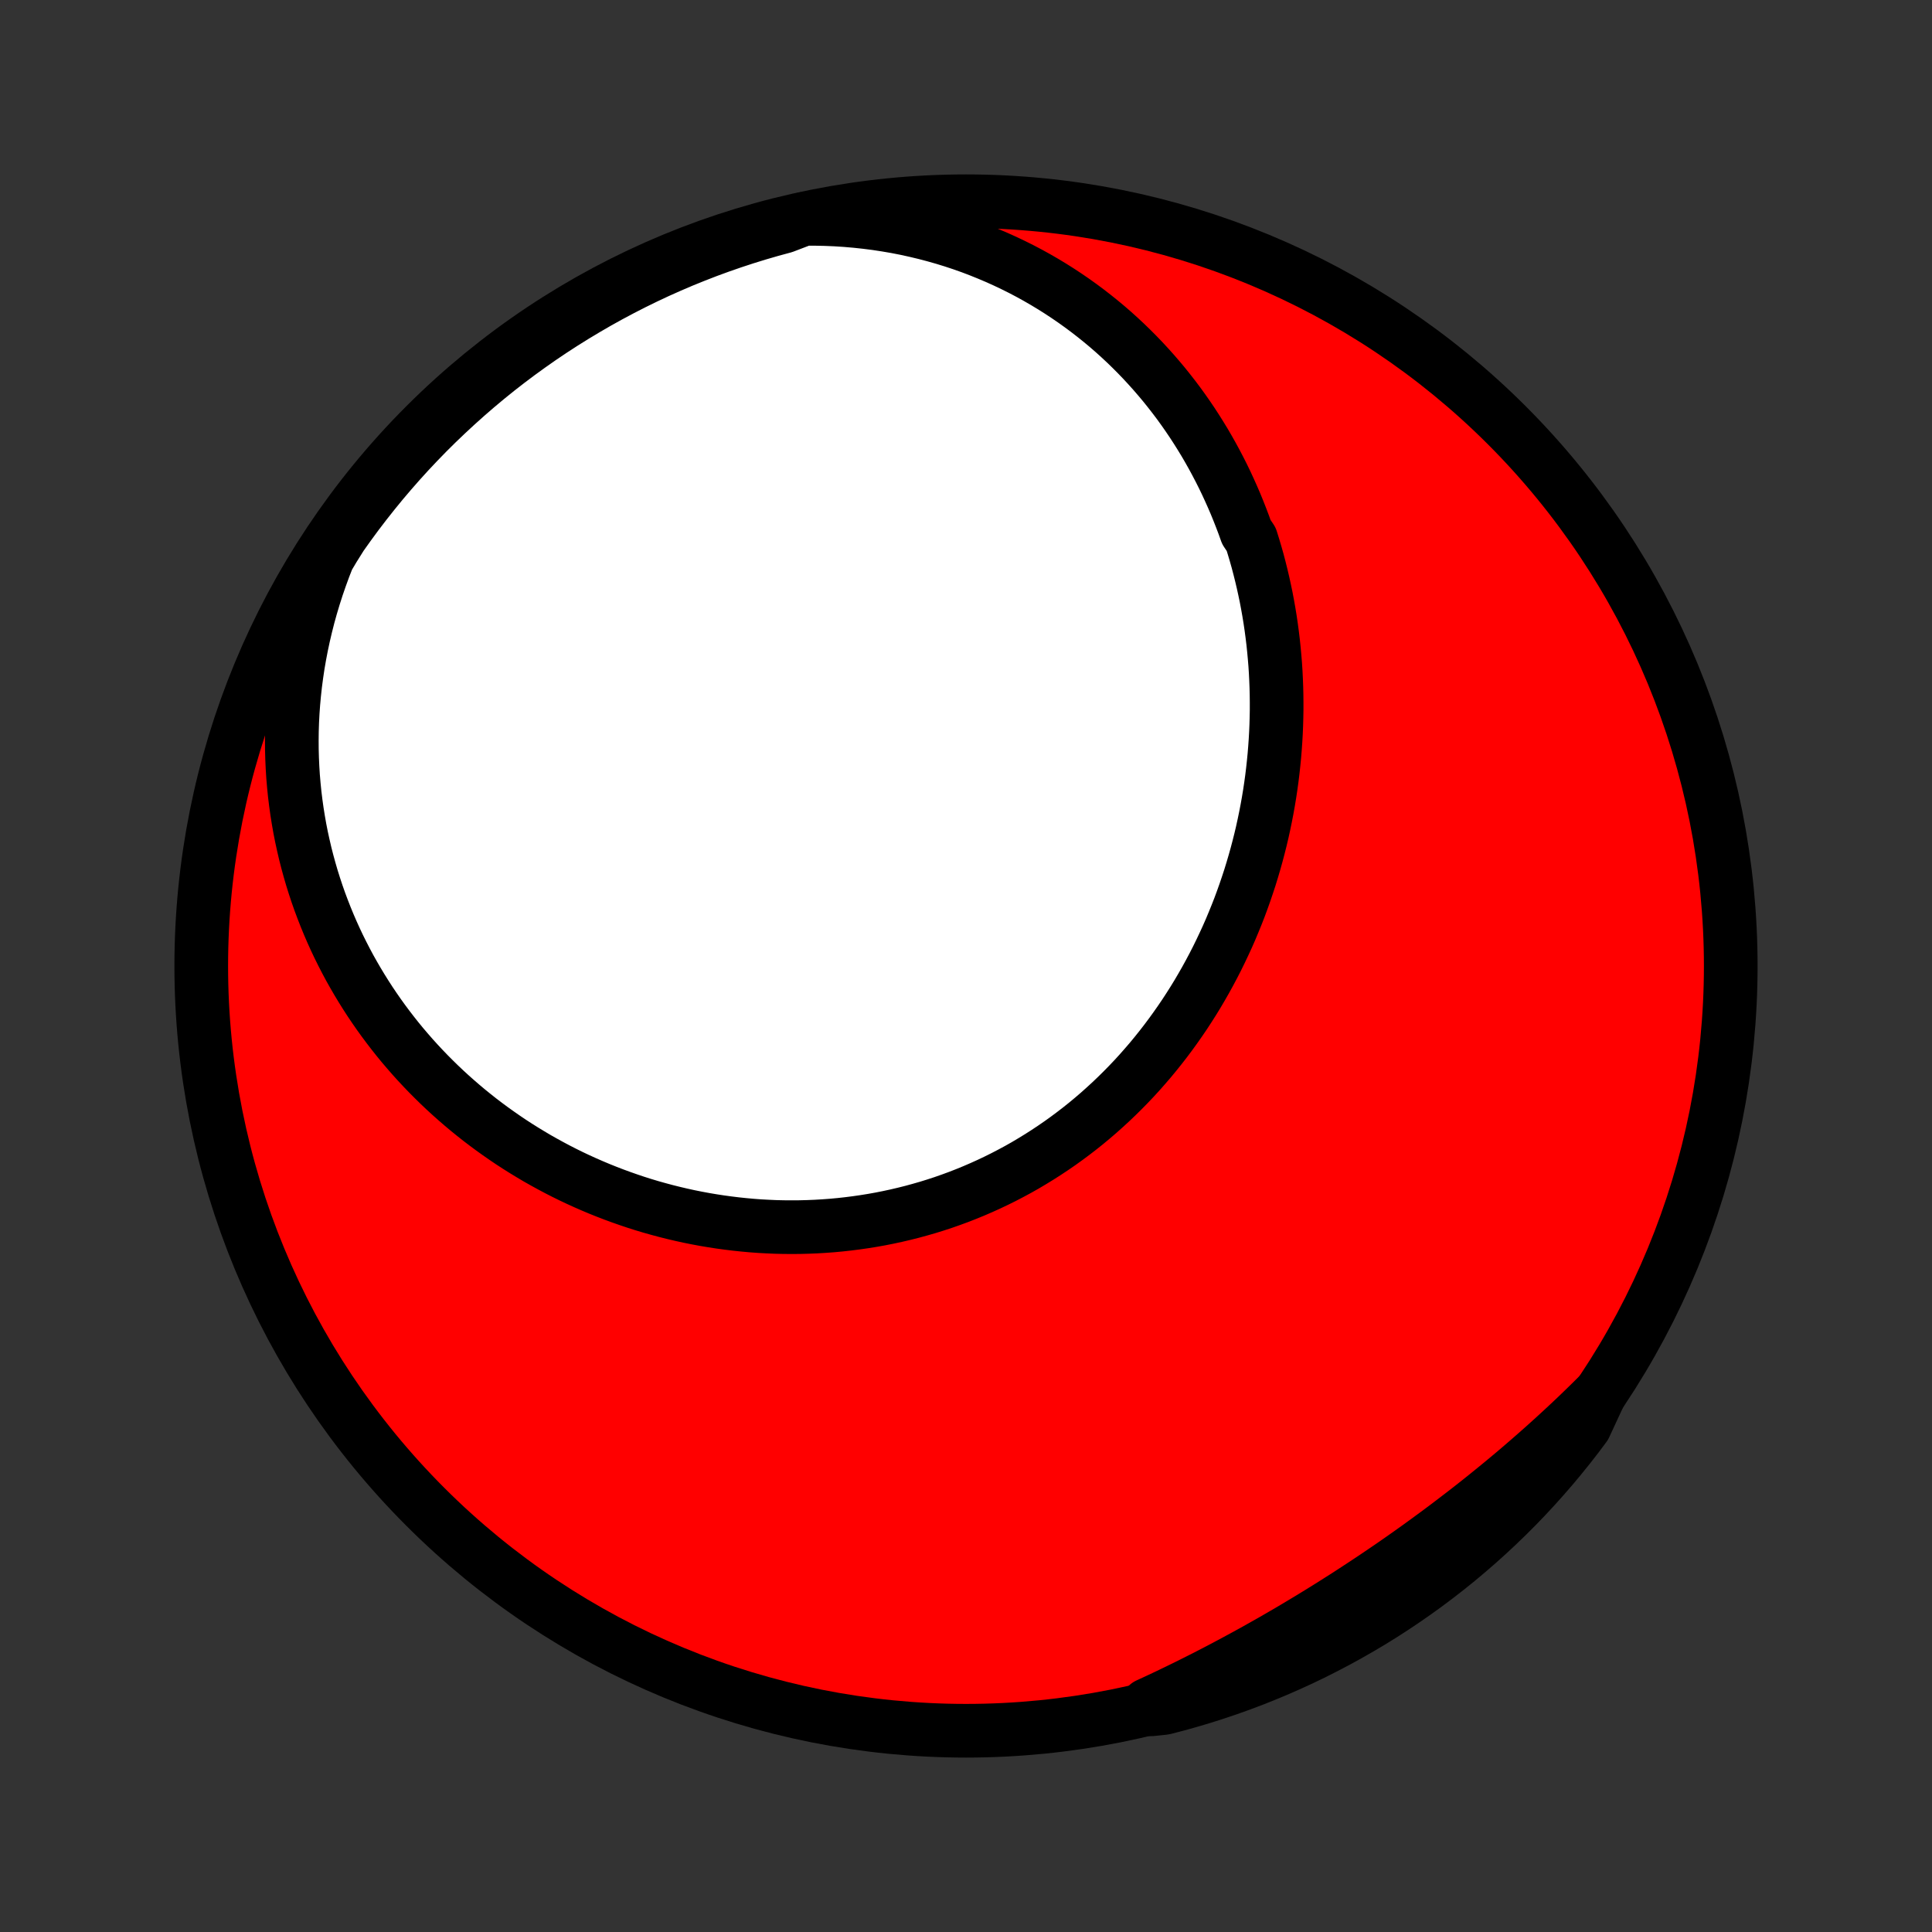 <?xml version="1.0" encoding="utf-8" standalone="no"?>
<!DOCTYPE svg PUBLIC "-//W3C//DTD SVG 1.1//EN"
  "http://www.w3.org/Graphics/SVG/1.1/DTD/svg11.dtd">
<!-- Created with matplotlib (http://matplotlib.org/) -->
<svg height="72pt" version="1.1" viewBox="0 0 72 72" width="72pt" xmlns="http://www.w3.org/2000/svg" xmlns:xlink="http://www.w3.org/1999/xlink">
 <rect x="0" y="0" width="72" height="72" fill="#333333" stroke="none"/>
 <defs>
  <style type="text/css">
*{stroke-linecap:butt;stroke-linejoin:round;}
  </style>
 </defs>
 <g id="figure_1">
  <g id="patch_1">
   <path d="
M0 72
L72 72
L72 0
L0 0
z
" style="fill:none;"/>
  </g>
  <g id="axes_1">
   <g id="PatchCollection_1">
    <defs>
     <path d="
M36 -7.5
C43.558 -7.5 50.808 -10.503 56.153 -15.848
C61.497 -21.192 64.5 -28.442 64.5 -36
C64.5 -43.558 61.497 -50.808 56.153 -56.153
C50.808 -61.497 43.558 -64.5 36 -64.5
C28.442 -64.5 21.192 -61.497 15.848 -56.153
C10.503 -50.808 7.5 -43.558 7.5 -36
C7.5 -28.442 10.503 -21.192 15.848 -15.848
C21.192 -10.503 28.442 -7.5 36 -7.5
z
" id="C0_0_a811fe30f3"/>
     <path d="
M29.962 -63.843
L30.358 -63.844
L30.75 -63.836
L31.139 -63.82
L31.525 -63.795
L31.908 -63.762
L32.287 -63.721
L32.662 -63.673
L33.033 -63.616
L33.401 -63.553
L33.764 -63.482
L34.122 -63.403
L34.477 -63.318
L34.826 -63.226
L35.171 -63.128
L35.512 -63.023
L35.847 -62.912
L36.178 -62.795
L36.504 -62.671
L36.824 -62.542
L37.14 -62.408
L37.451 -62.268
L37.756 -62.123
L38.057 -61.973
L38.352 -61.818
L38.642 -61.658
L38.928 -61.493
L39.208 -61.324
L39.482 -61.151
L39.752 -60.973
L40.016 -60.792
L40.276 -60.606
L40.53 -60.417
L40.779 -60.224
L41.023 -60.028
L41.263 -59.828
L41.497 -59.625
L41.726 -59.418
L41.95 -59.209
L42.169 -58.996
L42.383 -58.781
L42.593 -58.563
L42.797 -58.342
L42.997 -58.119
L43.192 -57.893
L43.383 -57.665
L43.568 -57.434
L43.749 -57.202
L43.926 -56.967
L44.098 -56.729
L44.265 -56.49
L44.428 -56.249
L44.586 -56.006
L44.74 -55.761
L44.89 -55.515
L45.035 -55.266
L45.176 -55.016
L45.312 -54.765
L45.445 -54.511
L45.573 -54.257
L45.697 -54.001
L45.816 -53.743
L45.932 -53.484
L46.044 -53.224
L46.151 -52.962
L46.254 -52.7
L46.354 -52.436
L46.449 -52.17
L46.628 -51.904
L46.711 -51.637
L46.791 -51.368
L46.867 -51.099
L46.938 -50.829
L47.006 -50.557
L47.07 -50.285
L47.13 -50.012
L47.187 -49.738
L47.239 -49.463
L47.288 -49.187
L47.333 -48.911
L47.374 -48.634
L47.411 -48.356
L47.445 -48.077
L47.474 -47.798
L47.5 -47.518
L47.523 -47.238
L47.541 -46.957
L47.555 -46.675
L47.566 -46.394
L47.573 -46.111
L47.576 -45.828
L47.576 -45.545
L47.571 -45.261
L47.563 -44.978
L47.551 -44.694
L47.535 -44.409
L47.515 -44.124
L47.492 -43.84
L47.464 -43.555
L47.433 -43.27
L47.398 -42.985
L47.359 -42.7
L47.316 -42.415
L47.269 -42.13
L47.218 -41.845
L47.163 -41.561
L47.104 -41.276
L47.042 -40.992
L46.975 -40.709
L46.904 -40.426
L46.829 -40.143
L46.75 -39.861
L46.667 -39.579
L46.581 -39.299
L46.489 -39.019
L46.394 -38.739
L46.295 -38.461
L46.192 -38.183
L46.084 -37.907
L45.972 -37.632
L45.857 -37.357
L45.737 -37.084
L45.612 -36.813
L45.484 -36.543
L45.352 -36.274
L45.215 -36.007
L45.074 -35.742
L44.929 -35.478
L44.78 -35.217
L44.627 -34.957
L44.469 -34.699
L44.307 -34.444
L44.142 -34.191
L43.971 -33.94
L43.797 -33.692
L43.619 -33.446
L43.437 -33.203
L43.25 -32.962
L43.06 -32.725
L42.866 -32.49
L42.667 -32.259
L42.465 -32.03
L42.259 -31.805
L42.049 -31.584
L41.835 -31.366
L41.617 -31.151
L41.396 -30.94
L41.17 -30.733
L40.942 -30.529
L40.71 -30.33
L40.474 -30.134
L40.235 -29.943
L39.992 -29.756
L39.746 -29.573
L39.498 -29.395
L39.245 -29.221
L38.99 -29.052
L38.732 -28.887
L38.471 -28.727
L38.208 -28.571
L37.941 -28.42
L37.672 -28.275
L37.401 -28.134
L37.127 -27.998
L36.851 -27.867
L36.572 -27.741
L36.292 -27.62
L36.009 -27.504
L35.725 -27.393
L35.439 -27.288
L35.151 -27.187
L34.861 -27.092
L34.571 -27.002
L34.278 -26.918
L33.985 -26.838
L33.69 -26.764
L33.395 -26.695
L33.098 -26.631
L32.801 -26.572
L32.503 -26.519
L32.204 -26.471
L31.905 -26.428
L31.606 -26.39
L31.306 -26.357
L31.006 -26.329
L30.706 -26.307
L30.406 -26.289
L30.106 -26.277
L29.806 -26.269
L29.506 -26.267
L29.207 -26.269
L28.908 -26.276
L28.61 -26.289
L28.313 -26.305
L28.016 -26.327
L27.72 -26.354
L27.425 -26.385
L27.131 -26.421
L26.837 -26.461
L26.545 -26.506
L26.254 -26.555
L25.965 -26.609
L25.676 -26.667
L25.389 -26.73
L25.104 -26.797
L24.82 -26.868
L24.537 -26.944
L24.256 -27.023
L23.976 -27.107
L23.699 -27.195
L23.423 -27.288
L23.149 -27.384
L22.876 -27.484
L22.606 -27.588
L22.337 -27.696
L22.071 -27.808
L21.806 -27.924
L21.544 -28.043
L21.284 -28.166
L21.026 -28.293
L20.77 -28.424
L20.516 -28.559
L20.265 -28.697
L20.015 -28.838
L19.769 -28.984
L19.524 -29.133
L19.282 -29.285
L19.042 -29.441
L18.805 -29.601
L18.571 -29.764
L18.339 -29.93
L18.109 -30.1
L17.882 -30.273
L17.658 -30.45
L17.436 -30.63
L17.218 -30.813
L17.002 -31
L16.788 -31.19
L16.578 -31.383
L16.37 -31.58
L16.166 -31.78
L15.964 -31.983
L15.765 -32.19
L15.57 -32.399
L15.377 -32.612
L15.188 -32.829
L15.001 -33.048
L14.818 -33.271
L14.639 -33.497
L14.462 -33.727
L14.289 -33.959
L14.119 -34.195
L13.953 -34.434
L13.79 -34.676
L13.631 -34.922
L13.476 -35.17
L13.324 -35.422
L13.176 -35.677
L13.031 -35.935
L12.891 -36.197
L12.755 -36.461
L12.622 -36.729
L12.494 -37
L12.37 -37.274
L12.25 -37.552
L12.135 -37.832
L12.024 -38.116
L11.917 -38.402
L11.815 -38.692
L11.718 -38.985
L11.625 -39.281
L11.538 -39.58
L11.455 -39.882
L11.377 -40.187
L11.305 -40.496
L11.237 -40.807
L11.175 -41.121
L11.119 -41.438
L11.068 -41.758
L11.023 -42.08
L10.983 -42.406
L10.95 -42.734
L10.922 -43.065
L10.901 -43.398
L10.886 -43.734
L10.877 -44.072
L10.875 -44.413
L10.879 -44.757
L10.89 -45.102
L10.908 -45.45
L10.933 -45.8
L10.965 -46.151
L11.004 -46.505
L11.051 -46.861
L11.104 -47.218
L11.166 -47.576
L11.235 -47.936
L11.312 -48.297
L11.397 -48.66
L11.489 -49.023
L11.59 -49.387
L11.699 -49.752
L11.816 -50.117
L11.942 -50.482
L12.075 -50.847
L12.218 -51.212
L12.435 -51.577
L12.718 -52.029
L13.009 -52.438
L13.306 -52.842
L13.61 -53.24
L13.922 -53.634
L14.239 -54.022
L14.564 -54.405
L14.895 -54.782
L15.232 -55.153
L15.576 -55.518
L15.926 -55.878
L16.282 -56.231
L16.645 -56.578
L17.013 -56.919
L17.387 -57.254
L17.766 -57.582
L18.151 -57.904
L18.541 -58.219
L18.937 -58.527
L19.338 -58.828
L19.744 -59.122
L20.155 -59.41
L20.571 -59.69
L20.992 -59.963
L21.417 -60.228
L21.847 -60.486
L22.28 -60.737
L22.718 -60.98
L23.161 -61.216
L23.607 -61.444
L24.056 -61.664
L24.51 -61.877
L24.967 -62.081
L25.427 -62.278
L25.891 -62.466
L26.357 -62.647
L26.827 -62.819
L27.299 -62.983
L27.774 -63.139
L28.252 -63.287
L28.731 -63.426
L29.213 -63.557
z
" id="C0_1_fe8dc4f4de"/>
     <path d="
M59.623 -20.065
L59.342 -19.786
L59.059 -19.509
L58.773 -19.233
L58.484 -18.96
L58.193 -18.689
L57.899 -18.419
L57.602 -18.151
L57.303 -17.885
L57.002 -17.622
L56.698 -17.359
L56.392 -17.099
L56.083 -16.841
L55.772 -16.585
L55.459 -16.331
L55.144 -16.078
L54.827 -15.828
L54.507 -15.58
L54.186 -15.334
L53.862 -15.089
L53.537 -14.847
L53.21 -14.607
L52.881 -14.368
L52.55 -14.132
L52.218 -13.898
L51.884 -13.666
L51.548 -13.437
L51.211 -13.209
L50.872 -12.984
L50.532 -12.761
L50.191 -12.539
L49.847 -12.321
L49.503 -12.104
L49.158 -11.89
L48.811 -11.678
L48.463 -11.469
L48.114 -11.261
L47.764 -11.057
L47.413 -10.854
L47.06 -10.655
L46.707 -10.457
L46.353 -10.263
L45.998 -10.071
L45.642 -9.881
L45.285 -9.694
L44.928 -9.51
L44.569 -9.329
L44.21 -9.15
L43.85 -8.974
L43.49 -8.801
L43.129 -8.631
L42.767 -8.464
L42.904 -8.299
L43.385 -8.349
L43.865 -8.474
L44.341 -8.607
L44.816 -8.748
L45.287 -8.898
L45.756 -9.056
L46.222 -9.222
L46.685 -9.396
L47.144 -9.579
L47.6 -9.769
L48.053 -9.968
L48.502 -10.174
L48.947 -10.388
L49.388 -10.611
L49.825 -10.84
L50.258 -11.078
L50.687 -11.323
L51.111 -11.575
L51.53 -11.835
L51.945 -12.103
L52.355 -12.378
L52.759 -12.659
L53.159 -12.948
L53.554 -13.245
L53.943 -13.547
L54.327 -13.857
L54.705 -14.174
L55.077 -14.497
L55.444 -14.827
L55.804 -15.163
L56.159 -15.505
L56.508 -15.854
L56.85 -16.209
L57.186 -16.57
L57.515 -16.937
L57.838 -17.309
L58.154 -17.688
L58.464 -18.072
L58.767 -18.461
L59.062 -18.856
z
" id="C0_2_69a090649f"/>
    </defs>
    <g clip-path="url(#p1bffca34e9)">
     <use style="fill:#ff0000;stroke:#000000;stroke-width:2.0;" x="0.0" xlink:href="#C0_0_a811fe30f3" y="72.0"/>
    </g>
    <g clip-path="url(#p1bffca34e9)">
     <use style="fill:#ffffff;stroke:#000000;stroke-width:2.0;" x="0.0" xlink:href="#C0_1_fe8dc4f4de" y="72.0"/>
    </g>
    <g clip-path="url(#p1bffca34e9)">
     <use style="fill:#ffffff;stroke:#000000;stroke-width:2.0;" x="0.0" xlink:href="#C0_2_69a090649f" y="72.0"/>
    </g>
   </g>
  </g>
 </g>
 <defs>
  <clipPath id="p1bffca34e9">
   <rect height="72.0" width="72.0" x="0.0" y="0.0"/>
  </clipPath>
 </defs>
</svg>

